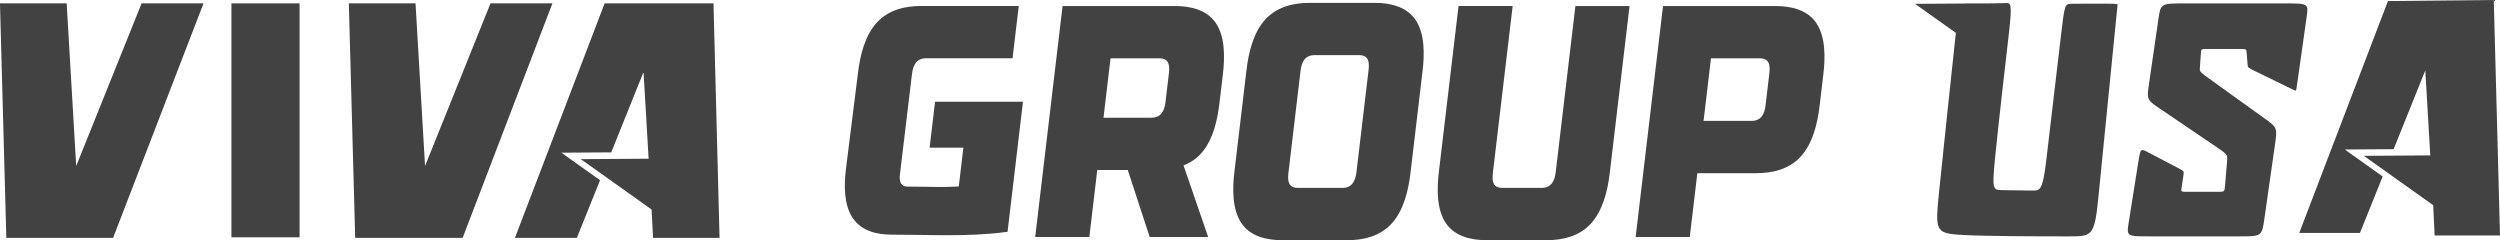 <?xml version="1.0" encoding="UTF-8"?>
<!DOCTYPE svg PUBLIC "-//W3C//DTD SVG 1.1//EN" "http://www.w3.org/Graphics/SVG/1.1/DTD/svg11.dtd">
<!-- Creator: CorelDRAW 2019 (64-Bit) -->
<svg xmlns="http://www.w3.org/2000/svg" xml:space="preserve" width="29.362mm" height="2.821mm" version="1.1" style="shape-rendering:geometricPrecision; text-rendering:geometricPrecision; image-rendering:optimizeQuality; fill-rule:evenodd; clip-rule:evenodd"
viewBox="0 0 1363.02 130.95"
 xmlns:xlink="http://www.w3.org/1999/xlink">
 <defs>
  <style type="text/css">
   <![CDATA[
    .fil1 {fill:#434242}
    .fil0 {fill:#434242}
   ]]>
  </style>
 </defs>
 <g id="Слой_x0020_1">
  <path class="fil0" d="M61.67 129.67l49.29 -127.84 -33.76 0c-12.12,30.14 -23.54,58.54 -35.66,88.68l-5.19 -88.68 -36.36 0 3.46 127.84 58.21 0z"/>
  <path class="fil0" d="M252.24 129.67l48.95 -127.84 -33.76 0c-12.12,30.14 -23.57,58.54 -35.69,88.68l-5.19 -88.68 -36.36 0 3.46 127.84 58.58 0z"/>
  <polygon class="fil0" points="329.65,1.83 280.75,129.67 314.51,129.67 327.15,98.25 306.07,83.25 333.25,83.07 350.86,39.27 353.63,86.53 316.67,86.77 355.25,114.23 356.05,129.67 392.3,129.67 389,1.83 "/>
  <polygon class="fil0" points="126.18,1.83 163.33,1.83 163.33,129.38 126.18,129.38 "/>
  <path class="fil1" d="M522.73 101.69l2.51 -21.19 -18.41 0 2.97 -25.03 47.93 0 -8.41 70.91 -1.55 0.19c-20.41,2.64 -41.08,1.36 -61.65,1.36 -7.86,0 -16.2,-1.86 -21.06,-8.86 -5.05,-7.26 -4.91,-18.05 -3.9,-26.53l6.6 -52.66c1.13,-9.56 3.76,-20.59 10.42,-27.72 6.33,-6.79 15.19,-8.9 24.01,-8.9l53.24 0 -3.38 28.5 -47.08 0c-5.29,0 -7.16,3.63 -7.76,8.62l-6.6 54.98c-0.19,1.61 -0.15,3.51 0.79,4.88 0.8,1.14 1.95,1.49 3.27,1.49 9.35,0 18.72,0.49 28.06,-0.07zm122.54 -11.51l13.43 39.04 -31.88 0 -11.95 -36.53 -16.63 0 -4.33 36.53 -29.52 0 14.93 -125.93 61.24 0c8.18,0 17.14,1.81 22.23,9.13 5.26,7.56 4.99,19.18 3.95,27.99l-1.86 15.66c-0.92,7.81 -2.77,16.55 -6.85,23.29 -3.11,5.15 -7.39,8.76 -12.77,10.82zm123.73 4.16c-1.13,9.56 -3.77,20.6 -10.42,27.72 -6.33,6.79 -15.19,8.89 -24.01,8.89l-35.4 0c-8.18,0 -17.15,-1.81 -22.23,-9.12 -5.26,-7.56 -4.99,-19.19 -3.95,-28l6.61 -55.67c1.13,-9.56 3.76,-20.59 10.41,-27.72 6.33,-6.78 15.19,-8.89 24.01,-8.89l35.4 0c8.18,0 17.15,1.82 22.24,9.12 5.26,7.57 4.99,19.19 3.94,28l-6.6 55.66zm89.93 -91.05l29.52 0 -10.8 91.05c-1.13,9.56 -3.77,20.6 -10.42,27.72 -6.33,6.79 -15.19,8.89 -24.01,8.89l-32.57 0c-8.17,0 -17.15,-1.81 -22.24,-9.12 -5.26,-7.56 -4.99,-19.19 -3.94,-28l10.74 -90.55 29.51 0 -10.8 91.05c-0.56,4.71 0.16,8.11 5.27,8.11l21.24 0c5.29,0 7.16,-3.63 7.76,-8.62l10.73 -90.55zm66.47 91.13l-4.13 34.8 -29.51 0 14.93 -125.93 61.24 0c8.18,0 17.15,1.81 22.24,9.13 5.26,7.56 4.99,19.18 3.94,27.99l-2.06 17.39c-1.13,9.56 -3.77,20.6 -10.42,27.72 -6.33,6.79 -15.19,8.89 -24.01,8.89l-32.22 0zm-319.93 -62.63l-3.83 32.38 26.05 0c5.29,0 7.16,-3.63 7.76,-8.62l1.85 -15.65c0.56,-4.71 -0.15,-8.11 -5.27,-8.11l-26.55 0zm140.69 6.37c0.55,-4.71 -0.16,-8.11 -5.28,-8.11l-24.07 0c-5.29,0 -7.16,3.62 -7.75,8.62l-6.61 55.66c-0.55,4.71 0.16,8.11 5.28,8.11l24.07 0c5.29,0 7.16,-3.63 7.75,-8.62l6.61 -55.67zm186.68 -6.37l-4.04 34.12 26.06 0c5.29,0 7.16,-3.63 7.75,-8.62l2.06 -17.39c0.55,-4.71 -0.16,-8.11 -5.28,-8.11l-26.55 0z"/>
  <g id="_1224361968">
   <path class="fil1" d="M1251.8 49.19c0.21,-0.46 0.38,-1.56 1.5,-9.56 1.13,-8 3.24,-22.88 4.29,-30.33 1.05,-7.45 1.05,-7.45 -12.38,-7.45 -13.43,0 -40.31,0 -53.74,0 -13.44,0 -13.44,0 -14.71,8.75 -1.28,8.76 -3.82,26.26 -5.09,35 -1.28,8.75 -1.28,8.75 6.08,13.74 7.35,4.99 22.06,14.96 29.42,19.94 7.35,4.99 7.35,4.99 7.07,8.37 -0.29,3.39 -0.85,10.16 -1.14,13.55 -0.28,3.38 -0.28,3.38 -4.23,3.38 -3.97,0 -11.88,0 -15.83,0 -3.96,0 -3.96,0 -3.68,-1.88 0.27,-1.88 0.84,-5.64 1.13,-7.52 0.27,-1.88 0.27,-1.88 -3.68,-3.95 -3.96,-2.07 -11.88,-6.22 -15.84,-8.28 -3.96,-2.07 -3.96,-2.07 -5.23,5.93 -1.28,8 -3.82,23.99 -5.09,31.99 -1.28,8 -1.28,8 11.03,8 12.3,0 36.91,0 49.21,0 12.3,0 12.3,0 13.71,-9.88 1.42,-9.88 4.24,-29.63 5.65,-39.51 1.42,-9.88 1.42,-9.88 -5.65,-14.96 -7.07,-5.08 -21.21,-15.24 -28.28,-20.32 -7.07,-5.08 -7.07,-5.08 -6.93,-7.15 0.13,-2.07 0.42,-6.21 0.57,-8.28 0.14,-2.07 0.14,-2.07 4.24,-2.07 4.1,0 12.3,0 16.4,0 4.1,0 4.1,0 4.25,1.69 0.13,1.7 0.41,5.08 0.56,6.78 0.14,1.69 0.14,1.69 4.4,3.76 4.26,2.07 12.76,6.21 17.15,8.37 4.39,2.17 4.64,2.36 4.85,1.9z"/>
   <polygon class="fil1" points="1301.93,0.57 1253.57,127.01 1286.66,127.01 1299.05,96.21 1278.39,81.51 1305.03,81.33 1322.29,38.39 1325.01,84.72 1288.78,84.96 1326.6,111.88 1327.38,128.37 1363.02,128.37 1359.63,0 "/>
   <path class="fil1" d="M1150.47 2c4.09,0.09 4.07,0.34 4.05,0.54 -0.02,0.19 -0.04,0.34 -2.14,21.45 -2.1,21.11 -6.3,63.21 -8.39,84.25 -2.1,21.04 -3.63,20.63 -16.79,20.63 -13.15,0 -45.81,0 -58.96,-0.88 -13.16,-0.88 -13.16,-2.65 -11,-23.81 2.16,-21.17 6.49,-61.74 8.65,-82.02l0.45 -4.24 -22.24 -15.83 26.68 -0.18c0.39,-0.04 0.27,-0.04 1.36,-0.04 1.09,0 4,0 6.46,-0.01l0.29 0 0.29 -0 0.29 0 0.28 0 0.29 -0 0.29 0 0 0c3.07,-0.02 9.75,-0.02 12.82,-0.17 3.07,-0.14 4.09,-0.55 2.14,16.29 -1.95,16.85 -5.87,50.92 -7.56,68.09 -1.69,17.17 -1.17,17.45 3.67,17.58 4.85,0.14 11.5,0.14 16.09,0.23 4.59,0.09 6.13,0.69 8.14,-16.33 2.01,-17.02 6.03,-51.24 8.05,-68.35 2.02,-17.12 2.02,-17.12 6.13,-17.15 4.11,-0.04 16.56,-0.12 20.66,-0.03z"/>
  </g>
 </g>
</svg>
